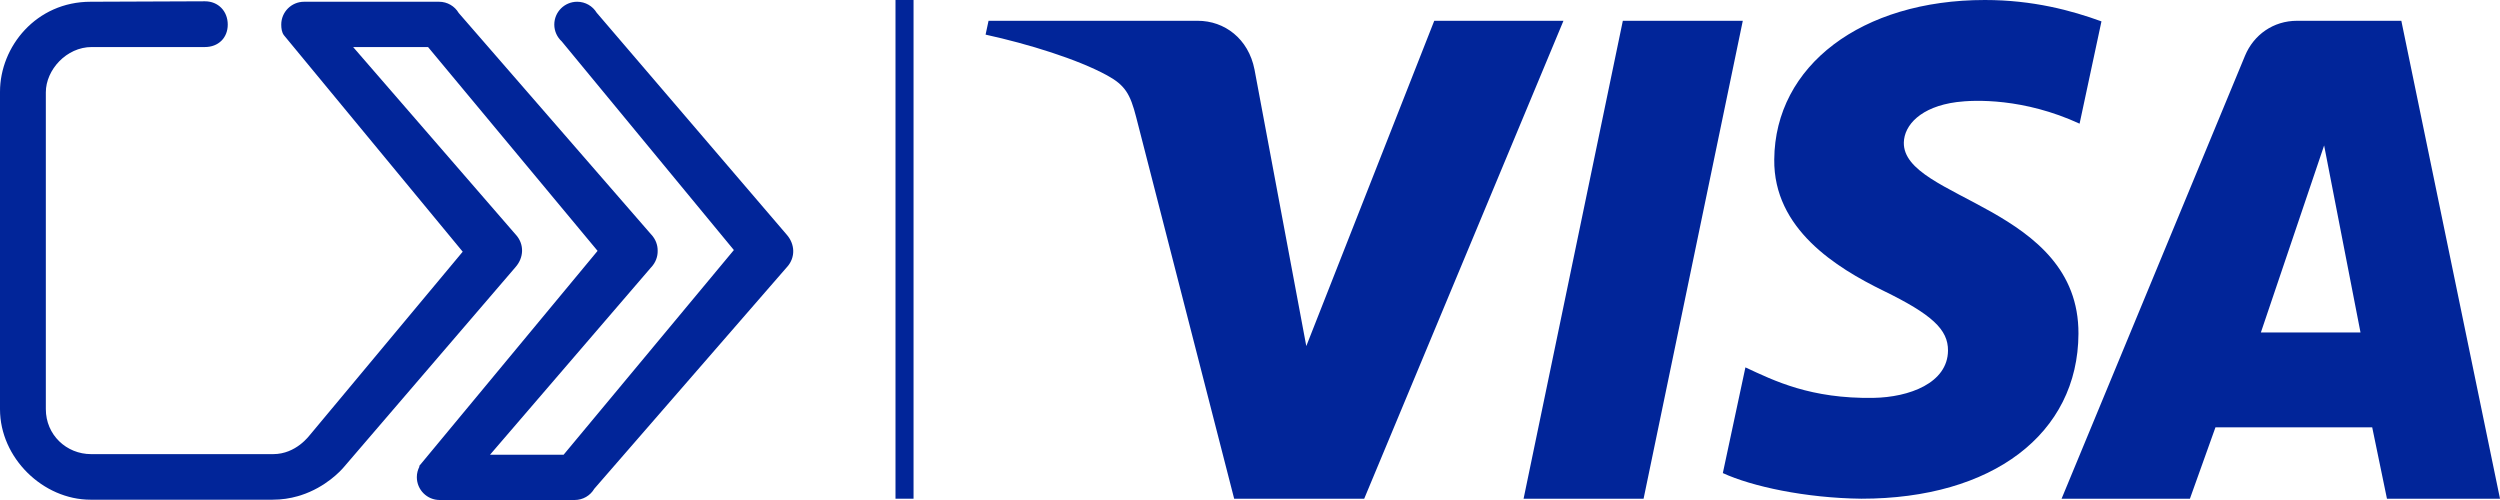 <svg width="60" height="12" viewBox="0 0 60 12" fill="none" xmlns="http://www.w3.org/2000/svg">
<path d="M18.882 5.633L14.32 0.305C14.224 0.147 14.05 0.042 13.852 0.042C13.549 0.042 13.303 0.287 13.303 0.59C13.303 0.749 13.372 0.893 13.481 0.993L17.613 6.001L13.527 10.913H13.081H11.761L15.623 6.421C15.625 6.419 15.628 6.416 15.63 6.413L15.631 6.413C15.739 6.295 15.786 6.157 15.784 6.021C15.786 5.885 15.739 5.747 15.631 5.629L15.63 5.629C15.628 5.626 15.625 5.623 15.623 5.621L11.011 0.314C11.011 0.313 11.009 0.311 11.008 0.31C10.913 0.149 10.738 0.042 10.537 0.042H7.298C6.995 0.042 6.75 0.287 6.75 0.59C6.75 0.681 6.763 0.777 6.813 0.844L11.105 6.041L7.447 10.428C7.425 10.45 7.11 10.899 6.556 10.899H2.187C1.593 10.899 1.1 10.436 1.1 9.82V2.215C1.1 1.679 1.593 1.129 2.2 1.129H4.918C5.239 1.129 5.466 0.91 5.466 0.59C5.466 0.269 5.239 0.031 4.918 0.031L2.174 0.042C0.873 0.042 0 1.114 0 2.204V9.82C0 10.993 1.035 11.993 2.174 11.993H6.541C6.761 11.993 6.963 11.961 7.144 11.909C7.17 11.902 7.196 11.894 7.221 11.886C7.823 11.691 8.187 11.29 8.257 11.205L12.374 6.409C12.568 6.188 12.594 5.868 12.377 5.629L12.376 5.629C12.374 5.626 12.371 5.623 12.369 5.621L8.475 1.129H9.827H10.273L14.342 6.021L10.06 11.185C10.058 11.186 10.061 11.191 10.067 11.198C10.027 11.274 10.004 11.36 10.004 11.452C10.004 11.755 10.25 12 10.552 12H13.791C13.992 12 14.167 11.893 14.262 11.732C14.263 11.731 14.264 11.729 14.265 11.728L18.877 6.421C18.879 6.419 18.882 6.416 18.884 6.413L18.885 6.413C19.102 6.174 19.076 5.854 18.882 5.633Z" fill="#012599"/>
<rect x="21.492" width="0.433" height="11.969" fill="#012599"/>
<path d="M41.827 0.499L39.446 11.969H36.566L38.948 0.499H41.827ZM54.261 7.979L55.779 3.491L56.652 7.979H54.261ZM57.286 11.969H60L57.632 0.499H55.127C54.565 0.499 54.09 0.83 53.879 1.341L49.478 11.969H52.558L53.171 10.256H56.933L57.287 11.969H57.286ZM49.883 8.009C49.896 4.953 45.663 4.784 45.692 3.42C45.701 3.004 46.096 2.563 46.96 2.45C47.39 2.394 48.57 2.351 49.91 2.968L50.435 0.513C49.715 0.251 48.788 0 47.637 0C44.68 0 42.599 1.574 42.582 3.827C42.563 5.493 44.067 6.423 45.2 6.977C46.365 7.545 46.757 7.908 46.752 8.416C46.744 9.193 45.822 9.535 44.962 9.549C43.458 9.573 42.586 9.142 41.89 8.817L41.348 11.354C42.047 11.676 43.337 11.954 44.675 11.969C47.816 11.969 49.873 10.415 49.883 8.009ZM37.523 0.499L32.741 11.969H29.62L27.269 2.815C27.125 2.251 27.001 2.045 26.567 1.807C25.857 1.42 24.685 1.057 23.654 0.831L23.725 0.499H28.747C29.387 0.499 29.963 0.927 30.108 1.668L31.351 8.306L34.422 0.499H37.523H37.523Z" fill="#012599"/>
</svg>

